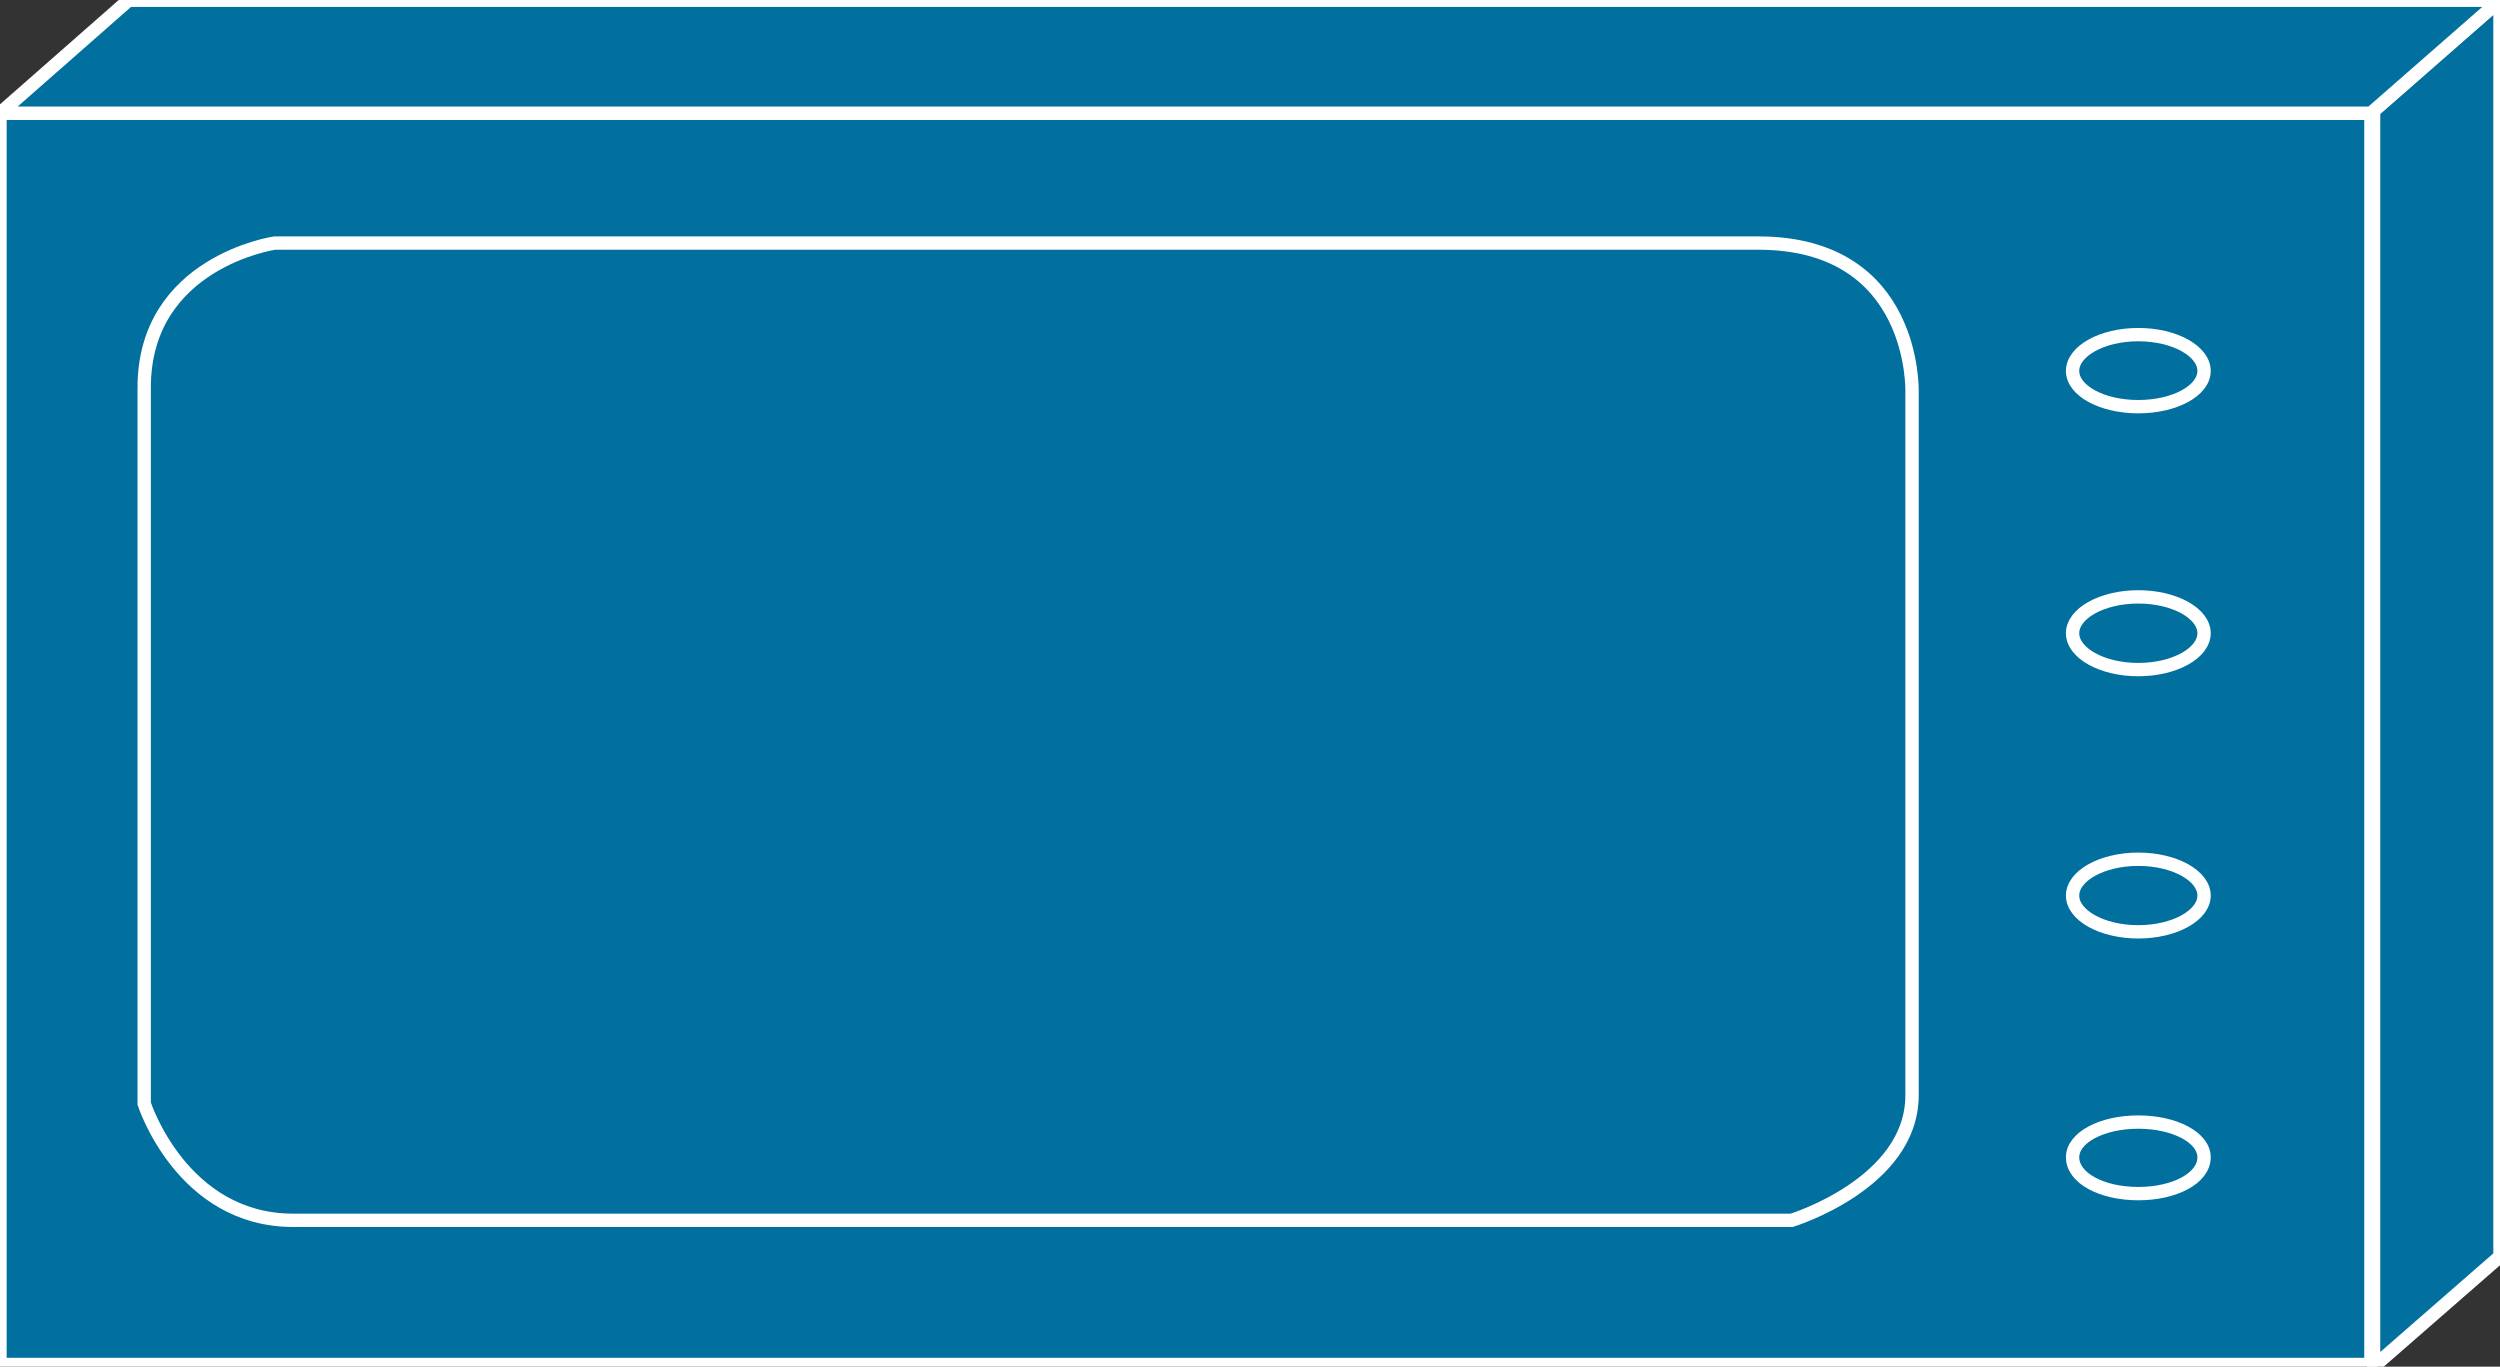 <?xml version="1.0" encoding="utf-8"?>
<!-- Generator: Adobe Illustrator 16.0.0, SVG Export Plug-In . SVG Version: 6.00 Build 0)  -->
<!DOCTYPE svg PUBLIC "-//W3C//DTD SVG 1.1//EN" "http://www.w3.org/Graphics/SVG/1.1/DTD/svg11.dtd">
<svg version="1.1"
	 id="svg2" xmlns:dc="http://purl.org/dc/elements/1.1/" xmlns:cc="http://creativecommons.org/ns#" xmlns:rdf="http://www.w3.org/1999/02/22-rdf-syntax-ns#" xmlns:svg="http://www.w3.org/2000/svg"
	 xmlns="http://www.w3.org/2000/svg" xmlns:xlink="http://www.w3.org/1999/xlink" x="0px" y="0px" width="75px" height="41px"
	 viewBox="0 0 75 41" enable-background="new 0 0 75 41" xml:space="preserve">
<rect x="0" y="0" width="75" height="41" fill="#333333" stroke="none"/>
<g id="g12" transform="scale(0.1,0.1)">
	<path id="path22" fill="#02709F" d="M749.998,376.924V0l-37.92,33.237V410L749.998,376.924"/>
	<path id="path24" fill="none" stroke="#FFFFFF" stroke-width="4" d="M749.998,376.924V0l-37.92,33.237V410L749.998,376.924z"
		/>
	<path id="path26" fill="#02709F" d="M-0.002,409.345h711.279V33.96H-0.002V409.345z"/>
	<path id="path28" fill="none" stroke="#FFFFFF" stroke-width="4" d="M-0.002,409.345h711.279V33.96H-0.002V409.345z"/>
	<path id="path30" fill="#02709F" d="M43.254,116.313C43.254,78.618,82.4,72.92,82.4,72.92s408.994,0,445.098,0
		c47.529,0,46.113,44.668,46.113,44.668s0,184.189,0,210.996c0,26.445-36.113,37.51-36.113,37.51s-415.972,0-449.551,0
		c-33.452,0-44.692-35.01-44.692-35.01V116.313"/>
	<path id="path32" fill="none" stroke="#FFFFFF" stroke-width="4" d="M43.254,116.313C43.254,78.618,82.4,72.92,82.4,72.92
		s408.994,0,445.098,0c47.529,0,46.113,44.668,46.113,44.668s0,184.189,0,210.996c0,26.445-36.113,37.51-36.113,37.51
		s-415.972,0-449.551,0c-33.452,0-44.692-35.01-44.692-35.01V116.313z"/>
	<path id="path34" fill="#02709F" d="M749.998,0.078H38.552L-0.002,33.96h711.279L749.998,0.078"/>
	<path id="path36" fill="none" stroke="#FFFFFF" stroke-width="4" d="M749.998,0.078H38.552L-0.002,33.96h711.279
		L749.998,0.078z"/>
	<path id="path38" fill="#02709F" d="M661.218,111.279c0,5.918-8.809,10.723-19.736,10.723c-10.908,0-19.707-4.805-19.707-10.723
		s8.799-10.894,19.707-10.894C652.41,100.386,661.218,105.361,661.218,111.279"/>
	<path id="path40" fill="none" stroke="#FFFFFF" stroke-width="4" d="M661.218,111.279c0,5.918-8.809,10.723-19.736,10.723
		c-10.908,0-19.707-4.805-19.707-10.723s8.799-10.894,19.707-10.894C652.41,100.386,661.218,105.361,661.218,111.279z"/>
	<path id="path42" fill="#02709F" d="M661.218,189.971c0,5.928-8.809,10.908-19.736,10.908c-10.908,0-19.707-4.98-19.707-10.908
		s8.799-10.908,19.707-10.908C652.41,179.063,661.218,184.043,661.218,189.971"/>
	<path id="path44" fill="none" stroke="#FFFFFF" stroke-width="4" d="M661.218,189.971c0,5.928-8.809,10.908-19.736,10.908
		c-10.908,0-19.707-4.98-19.707-10.908s8.799-10.908,19.707-10.908C652.41,179.063,661.218,184.043,661.218,189.971z"/>
	<path id="path46" fill="#02709F" d="M661.218,268.672c0,5.908-8.809,10.879-19.736,10.879c-10.908,0-19.707-4.971-19.707-10.879
		c0-5.928,8.799-10.898,19.707-10.898C652.41,257.773,661.218,262.744,661.218,268.672"/>
	<path id="path48" fill="none" stroke="#FFFFFF" stroke-width="4" d="M661.218,268.672c0,5.908-8.809,10.879-19.736,10.879
		c-10.908,0-19.707-4.971-19.707-10.879c0-5.928,8.799-10.898,19.707-10.898C652.41,257.773,661.218,262.744,661.218,268.672z"/>
	<path id="path50" fill="#02709F" d="M661.218,347.177c0,6.279-8.809,10.908-19.736,10.908c-10.908,0-19.707-4.629-19.707-10.908
		c0-5.918,8.799-10.557,19.707-10.557C652.41,336.621,661.218,341.26,661.218,347.177"/>
	<path id="path52" fill="none" stroke="#FFFFFF" stroke-width="4" d="M661.218,347.177c0,6.279-8.809,10.908-19.736,10.908
		c-10.908,0-19.707-4.629-19.707-10.908c0-5.918,8.799-10.557,19.707-10.557C652.41,336.621,661.218,341.26,661.218,347.177z"/>
</g>
</svg>
